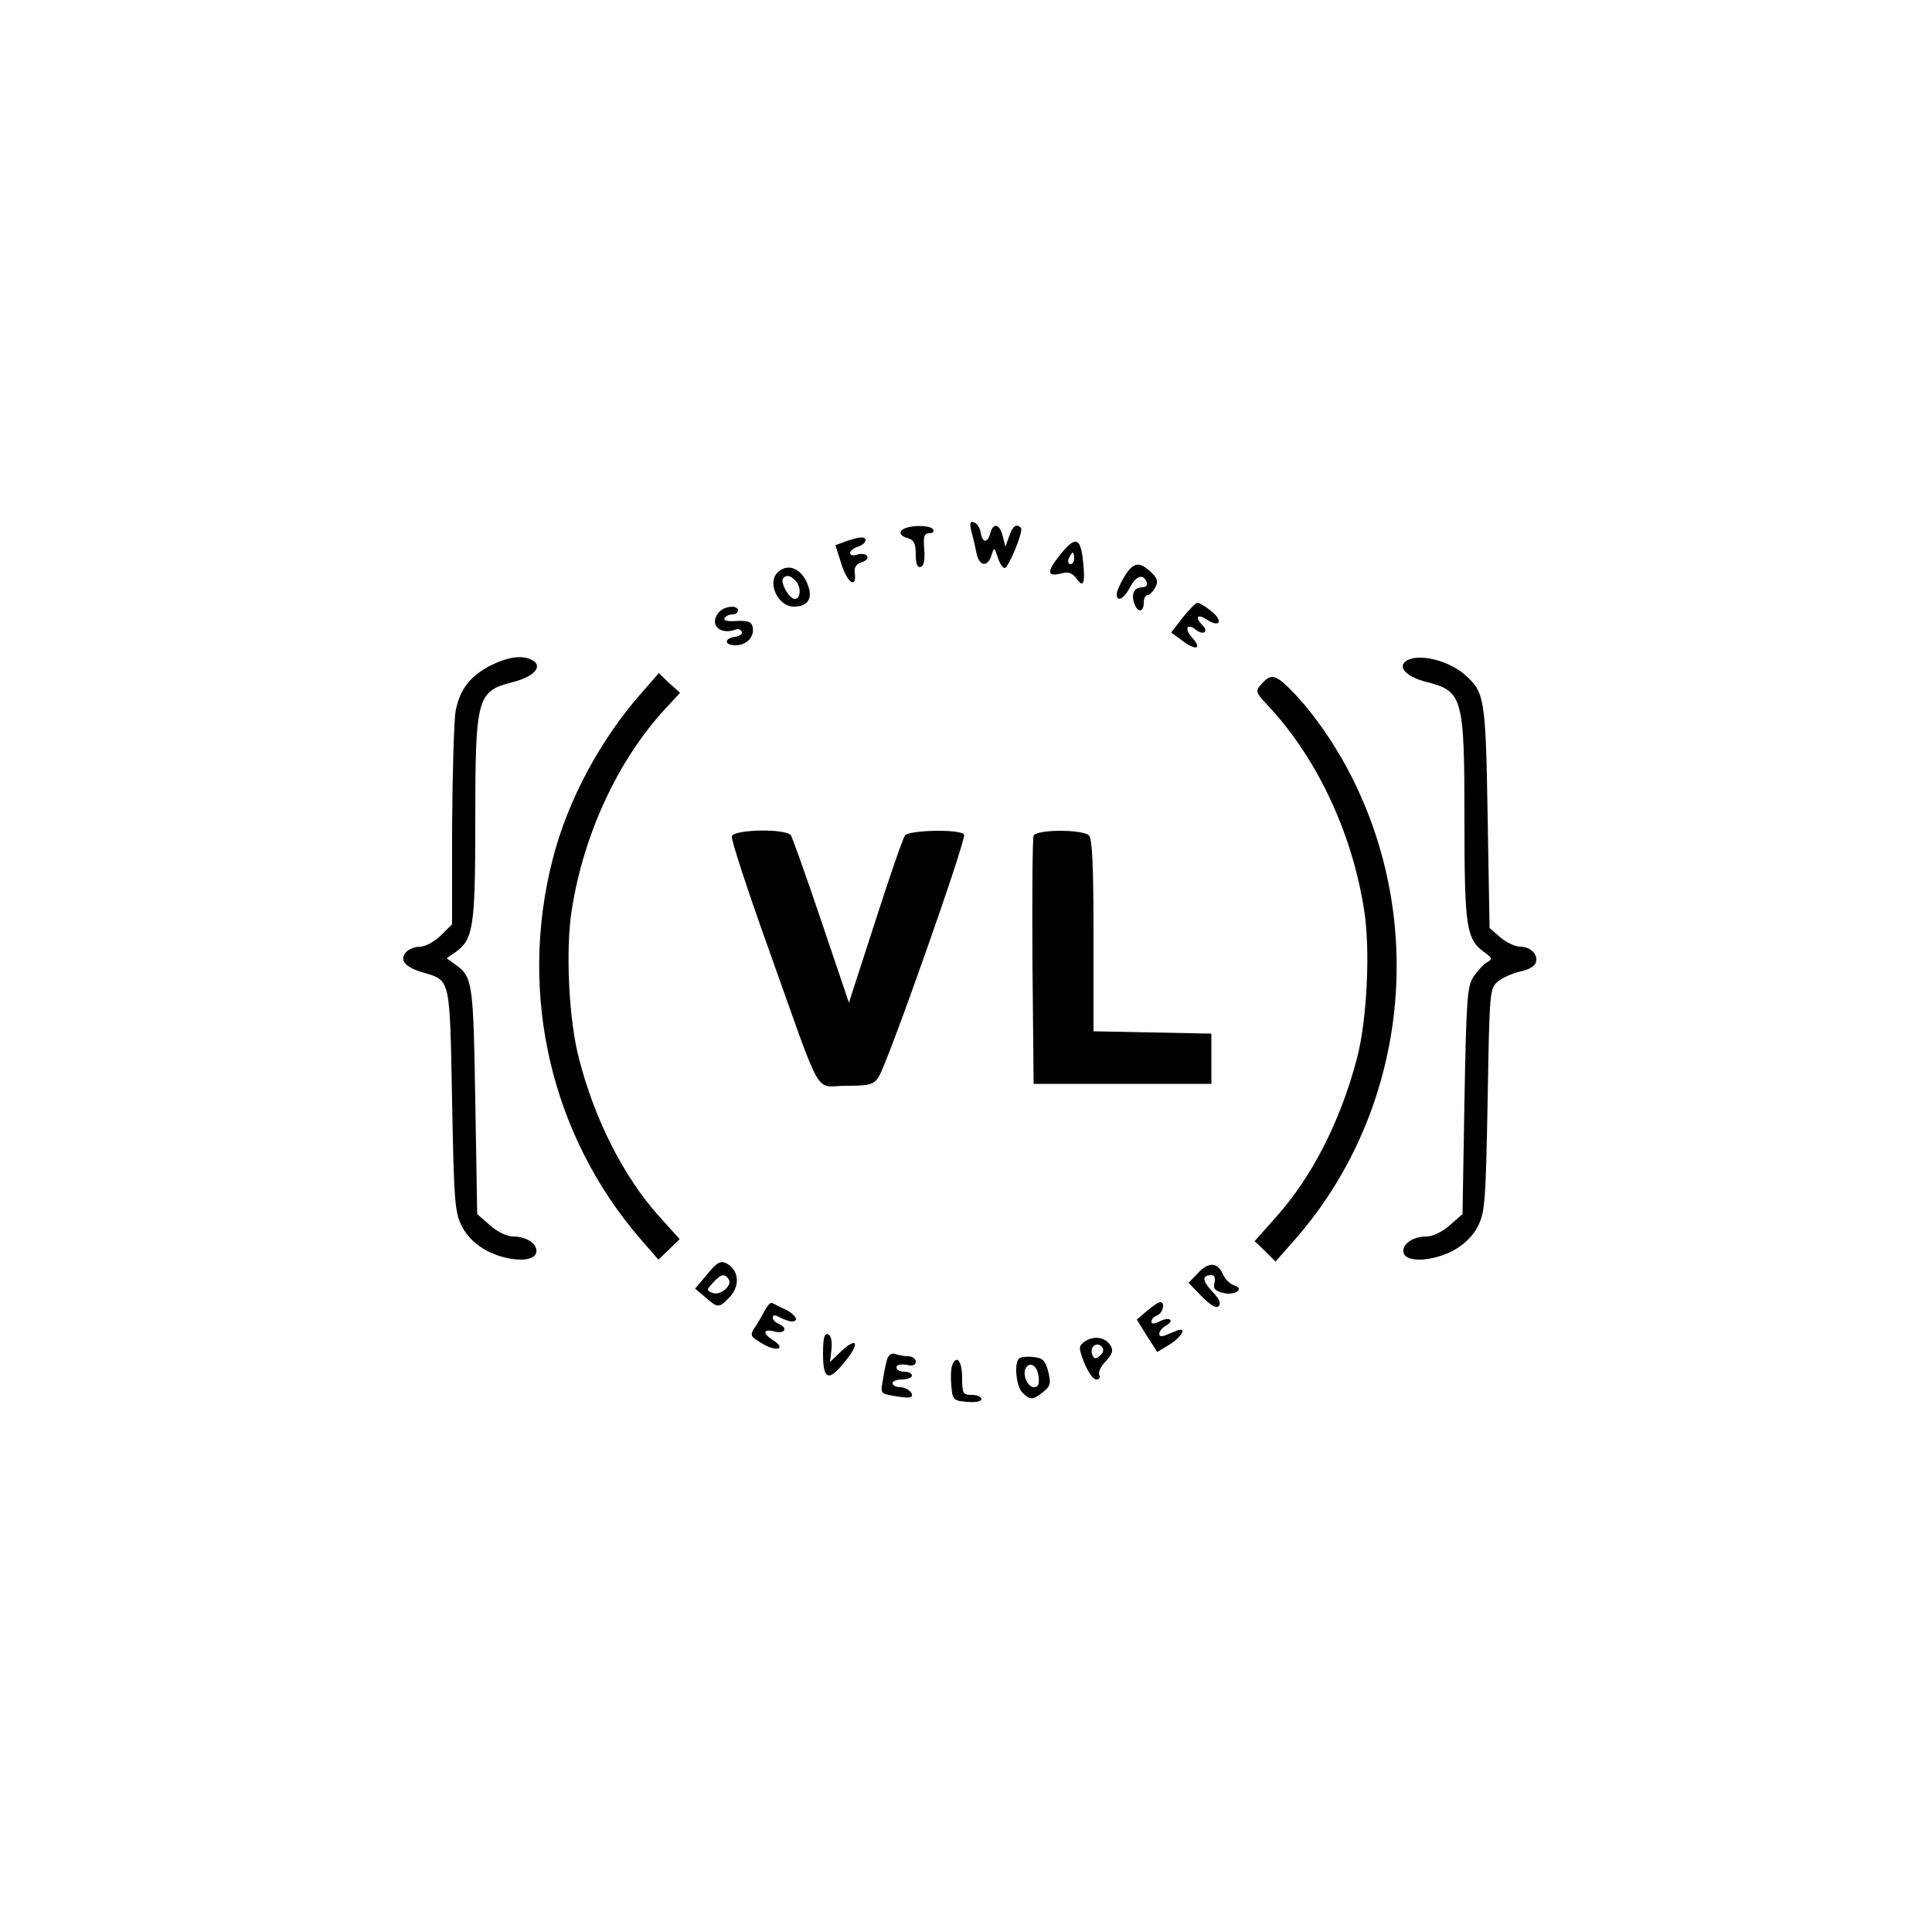 <?xml version="1.0" standalone="no"?>
<!DOCTYPE svg PUBLIC "-//W3C//DTD SVG 20010904//EN"
 "http://www.w3.org/TR/2001/REC-SVG-20010904/DTD/svg10.dtd">
<svg version="1.0" xmlns="http://www.w3.org/2000/svg"
 width="500pt" height="500pt" viewBox="0 0 500 500"
 preserveAspectRatio="xMidYMid meet">

<g transform="translate(0,500) scale(0.1,-0.1)"
fill="#000000" stroke="none">
<path d="M2514 3625 c4 -15 10 -40 13 -56 7 -35 29 -38 39 -6 7 22 7 21 16 -5
5 -16 13 -28 18 -28 10 0 50 97 42 104 -11 12 -21 5 -30 -21 l-10 -28 -7 28
c-8 32 -25 35 -32 7 -7 -26 -21 -26 -25 2 -2 12 -9 23 -17 26 -11 4 -12 -2 -7
-23z"/>
<path d="M2343 3633 c-19 -7 -16 -20 7 -26 15 -4 20 -14 20 -42 0 -25 4 -35
13 -32 8 2 11 18 9 45 -3 34 0 42 13 42 9 0 13 5 10 10 -6 10 -50 12 -72 3z"/>
<path d="M2189 3599 l-27 -10 16 -50 c15 -48 40 -64 34 -21 -2 13 4 23 18 27
11 3 18 11 14 16 -3 5 -14 7 -25 4 -10 -4 -19 -2 -19 4 0 5 9 13 20 16 22 7
28 25 8 24 -7 0 -25 -5 -39 -10z"/>
<path d="M2741 3561 c-33 -42 -31 -54 6 -45 17 5 28 1 38 -12 19 -27 24 -16
18 44 -7 63 -20 66 -62 13z m39 -6 c0 -8 -4 -15 -10 -15 -5 0 -7 7 -4 15 4 8
8 15 10 15 2 0 4 -7 4 -15z"/>
<path d="M2910 3508 c-11 -18 -20 -39 -20 -45 0 -23 19 -13 35 18 16 30 35 35
43 11 2 -7 -3 -12 -12 -12 -20 0 -29 -16 -21 -40 8 -26 25 -26 25 0 0 11 4 20
10 20 5 0 14 9 20 20 8 15 6 23 -12 40 -30 28 -45 25 -68 -12z"/>
<path d="M2012 3518 c-27 -27 2 -88 42 -88 40 0 52 25 33 65 -18 37 -51 47
-75 23z m46 -20 c16 -16 15 -48 -1 -48 -15 0 -39 44 -30 54 9 9 18 7 31 -6z"/>
<path d="M3061 3402 l-30 -39 30 -22 c35 -26 51 -20 24 9 -21 23 -13 39 10 20
19 -15 34 -5 17 12 -21 21 -13 31 12 14 34 -22 42 -2 10 23 -15 12 -30 21 -35
21 -4 0 -21 -17 -38 -38z"/>
<path d="M1860 3415 c-26 -31 3 -60 45 -44 6 2 12 0 15 -6 3 -5 -5 -11 -17
-13 -30 -4 -29 -22 1 -22 28 0 49 22 44 47 -3 14 -12 17 -41 16 -23 -2 -35 1
-32 7 3 6 13 10 21 10 8 0 14 5 14 10 0 15 -36 12 -50 -5z"/>
<path d="M1270 3278 c-54 -28 -80 -62 -91 -119 -4 -24 -8 -158 -9 -297 l0
-254 -29 -29 c-17 -16 -40 -29 -54 -29 -14 0 -30 -7 -37 -15 -17 -21 -1 -39
49 -53 67 -20 65 -15 71 -331 5 -265 7 -289 26 -326 13 -25 36 -47 64 -62 52
-27 118 -31 127 -7 8 22 -22 44 -59 44 -16 0 -41 12 -60 29 l-33 29 -5 294
c-5 307 -7 321 -52 352 l-22 16 23 16 c46 33 51 65 51 336 0 325 4 339 98 363
52 13 77 39 52 55 -25 16 -63 11 -110 -12z"/>
<path d="M3640 3290 c-25 -16 0 -42 52 -55 94 -24 98 -38 98 -363 0 -271 5
-303 51 -336 21 -15 22 -18 8 -26 -9 -5 -25 -22 -35 -37 -17 -25 -19 -56 -24
-321 l-5 -294 -33 -29 c-19 -17 -44 -29 -60 -29 -37 0 -67 -22 -59 -44 9 -24
75 -20 127 7 28 15 51 37 64 62 19 37 21 61 26 328 5 287 5 289 28 308 13 10
39 21 57 25 18 3 36 13 39 21 9 21 -12 43 -40 43 -12 0 -36 11 -51 24 l-28 24
-5 289 c-5 305 -8 321 -57 365 -43 39 -121 58 -153 38z"/>
<path d="M1663 3210 c-109 -123 -194 -281 -233 -435 -89 -348 -4 -713 227
-981 l47 -54 27 26 28 27 -54 60 c-91 102 -165 247 -206 405 -27 100 -36 286
-19 389 31 196 120 387 242 519 l38 41 -28 25 -27 26 -42 -48z"/>
<path d="M3265 3230 c-17 -19 -17 -21 22 -62 123 -134 212 -324 243 -521 17
-103 8 -289 -19 -389 -42 -159 -115 -303 -208 -407 l-56 -63 27 -26 27 -27 44
50 c278 311 348 768 177 1154 -43 98 -105 194 -170 264 -50 52 -61 56 -87 27z"/>
<path d="M1894 2836 c-3 -7 41 -141 97 -297 141 -395 115 -349 198 -349 62 0
72 3 85 23 23 35 228 616 221 627 -9 15 -141 12 -153 -2 -5 -7 -40 -107 -77
-223 l-68 -210 -71 210 c-39 116 -75 216 -79 223 -12 18 -146 16 -153 -2z"/>
<path d="M2675 2837 c-3 -7 -4 -154 -3 -327 l3 -315 230 0 230 0 0 65 0 65
-152 3 -153 3 0 247 c0 180 -3 251 -12 260 -16 16 -137 16 -143 -1z"/>
<path d="M1830 1702 l-31 -37 26 -22 c33 -29 36 -29 64 1 27 29 23 69 -8 86
-16 8 -25 4 -51 -28z m56 -13 c10 -16 -22 -43 -42 -35 -16 6 -16 8 1 26 20 23
31 25 41 9z"/>
<path d="M3100 1705 l-24 -25 34 -35 c23 -23 37 -32 44 -25 7 7 1 19 -17 38
-26 28 -27 42 -1 42 7 0 10 -8 7 -20 -4 -14 1 -21 22 -26 31 -8 58 11 28 20
-10 3 -23 16 -28 28 -14 32 -37 33 -65 3z"/>
<path d="M1979 1608 c-7 -13 -18 -33 -26 -44 -13 -20 -11 -23 21 -42 37 -22
62 -12 26 10 -28 18 -25 30 5 22 27 -7 35 10 10 20 -8 3 -15 10 -15 16 0 7 6
8 19 0 11 -5 24 -10 30 -10 20 0 11 17 -16 31 -16 7 -31 15 -35 17 -4 2 -12
-7 -19 -20z"/>
<path d="M2968 1607 l-26 -22 26 -42 27 -42 33 20 c32 21 45 46 17 35 -8 -3
-22 -9 -30 -12 -21 -9 -19 13 2 25 25 14 9 25 -16 11 -15 -7 -21 -7 -21 0 0 6
7 13 15 16 15 6 21 34 8 34 -5 0 -20 -10 -35 -23z"/>
<path d="M2130 1496 c0 -69 15 -73 59 -17 37 46 29 62 -12 24 l-29 -28 4 34
c2 21 -2 36 -9 38 -10 3 -13 -11 -13 -51z"/>
<path d="M2807 1528 c-16 -12 -16 -15 -1 -55 10 -24 23 -43 31 -43 8 0 11 5 8
11 -4 6 3 22 16 35 18 20 21 29 13 42 -14 22 -44 26 -67 10z m47 -17 c3 -5 0
-14 -8 -20 -10 -9 -15 -8 -19 3 -9 22 15 37 27 17z"/>
<path d="M2296 1483 c-3 -10 -8 -34 -11 -54 -7 -36 -6 -36 31 -42 21 -4 40 -5
42 -2 9 8 -10 25 -29 25 -10 0 -19 5 -19 10 0 6 11 10 25 10 14 0 25 5 25 10
0 6 -9 10 -20 10 -11 0 -20 5 -20 11 0 7 10 9 25 7 17 -4 25 -1 25 8 0 8 -9
14 -19 14 -11 0 -26 3 -34 6 -9 3 -17 -2 -21 -13z"/>
<path d="M2637 1484 c-13 -13 -7 -72 9 -88 20 -20 27 -20 54 2 19 15 20 22 13
52 -8 29 -14 36 -39 38 -16 2 -33 0 -37 -4z m51 -47 c2 -19 -1 -27 -12 -27
-17 0 -31 34 -21 50 11 18 30 5 33 -23z"/>
<path d="M2464 1466 c-3 -8 -4 -31 -2 -52 3 -37 5 -39 41 -42 21 -2 37 1 37 7
0 6 -11 11 -25 11 -23 0 -25 4 -25 45 0 43 -15 61 -26 31z"/>
</g>
</svg>
